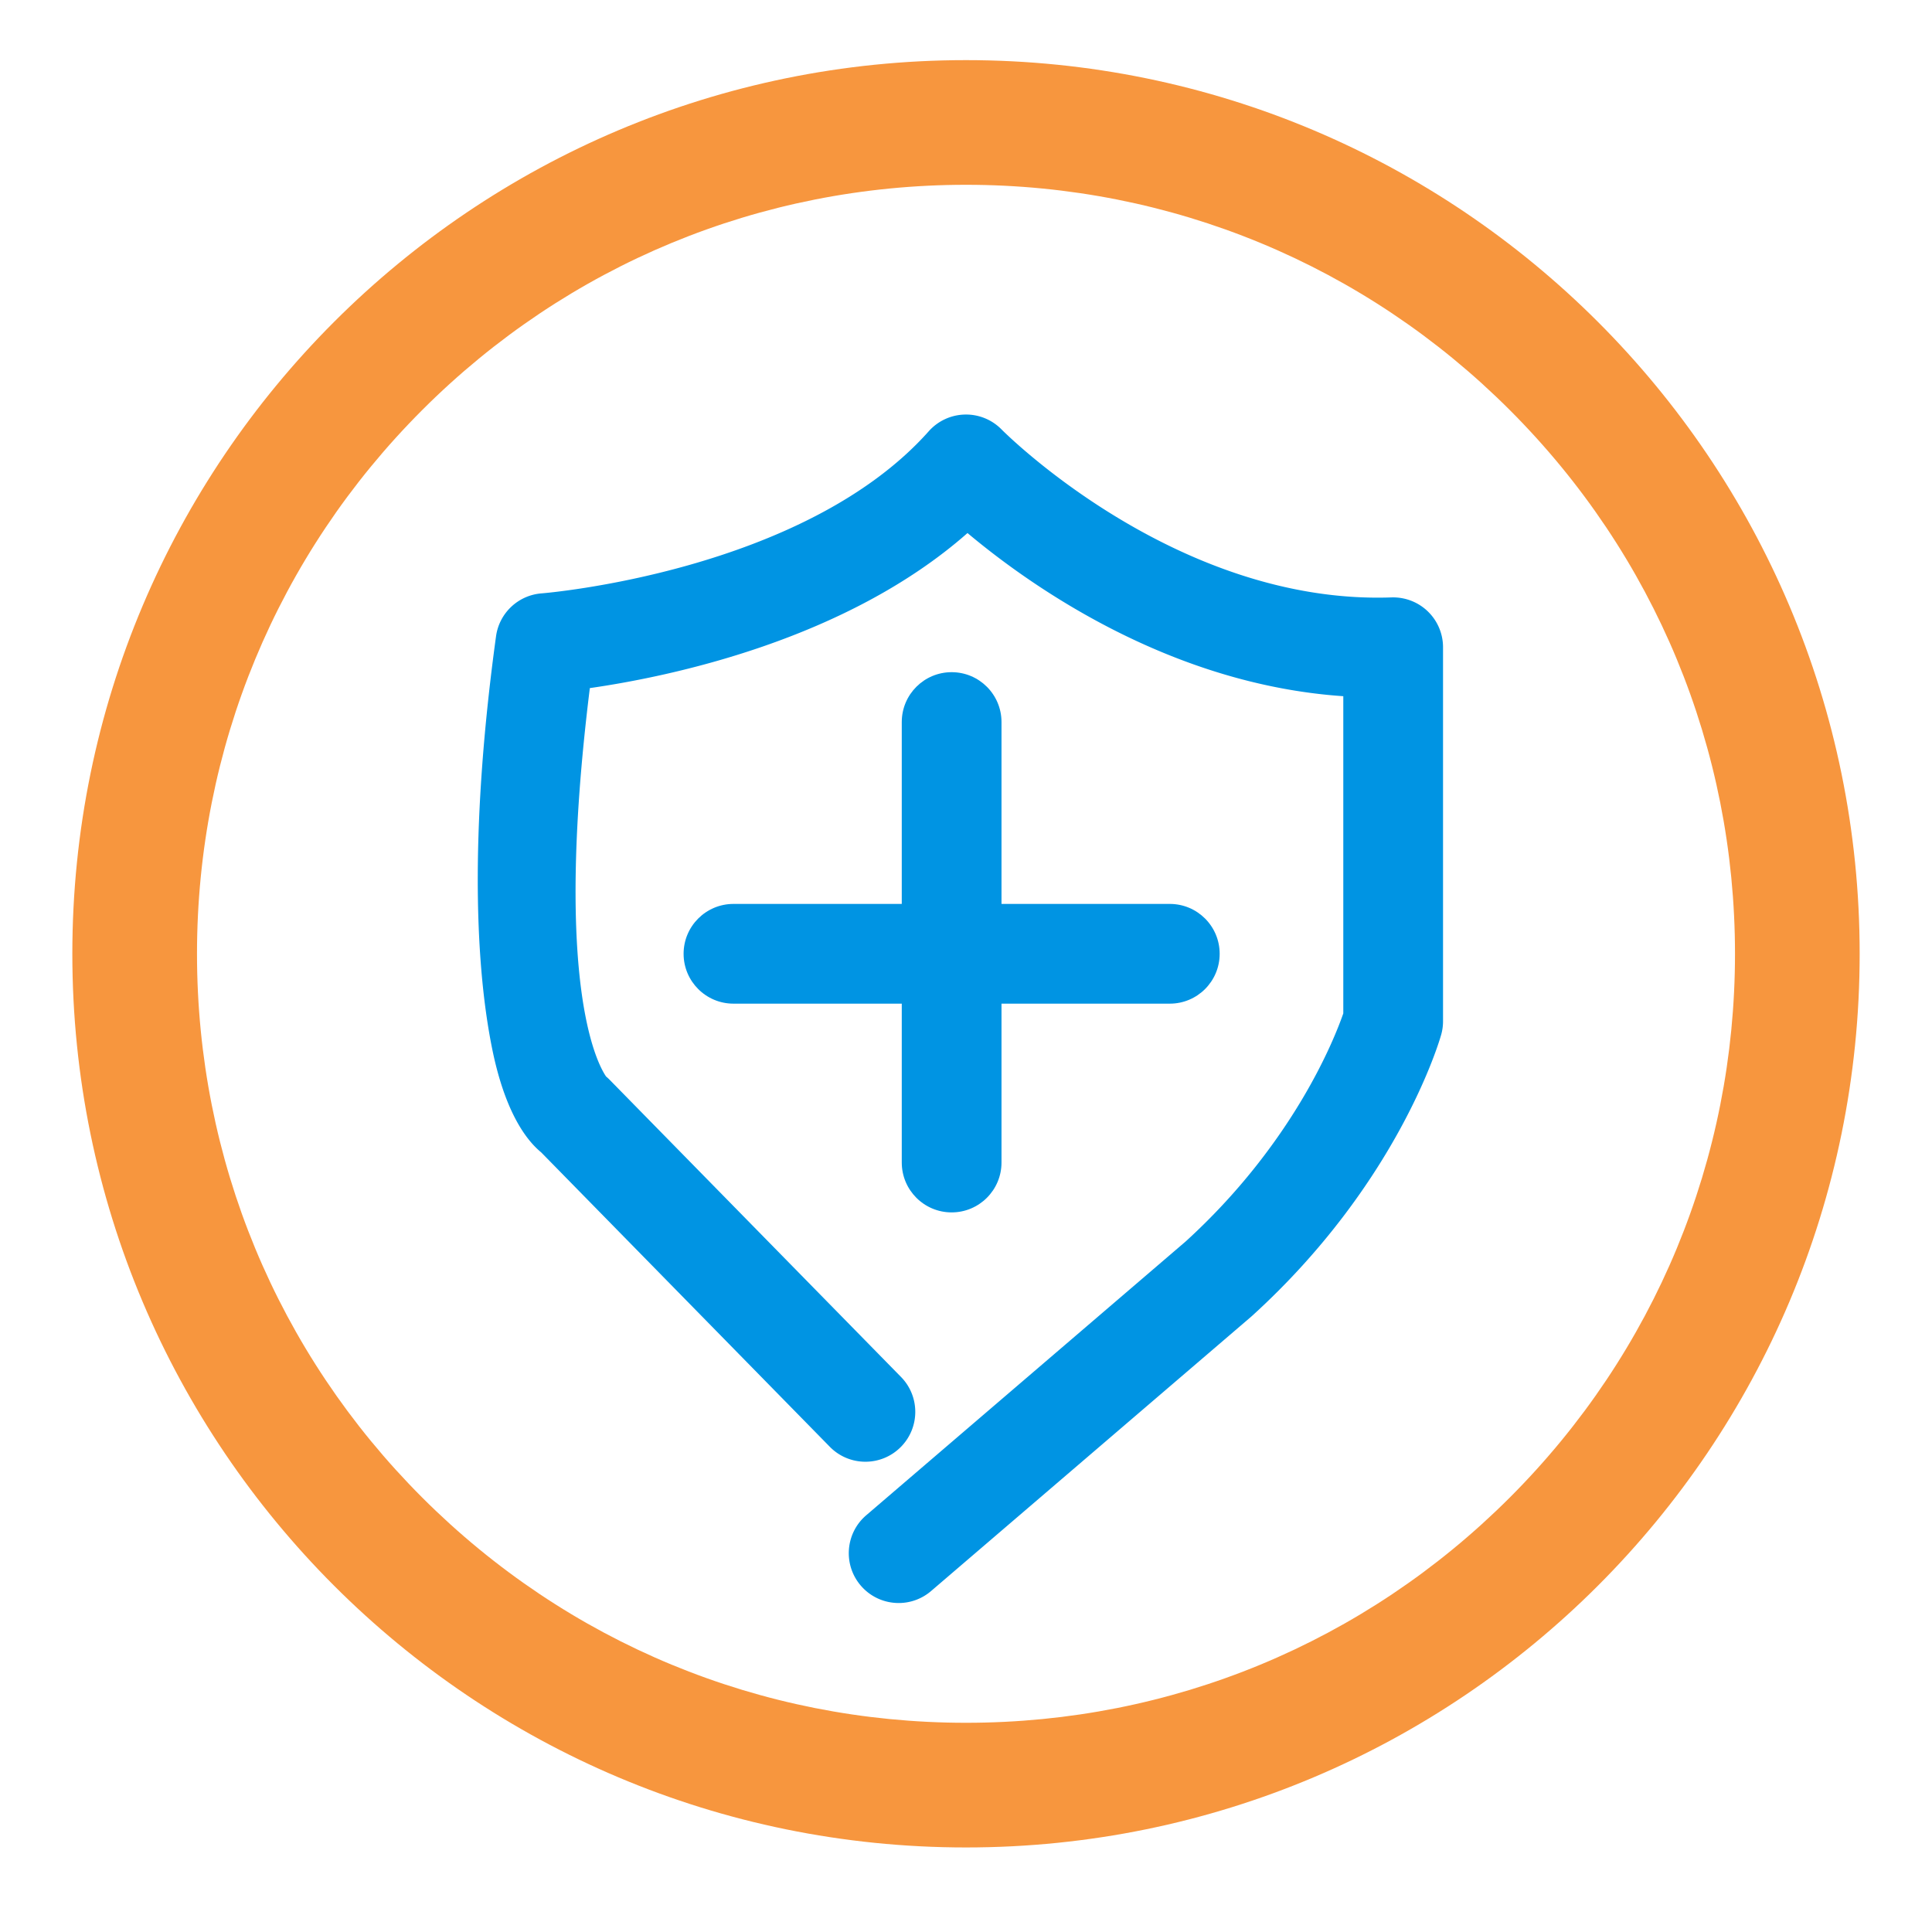 <?xml version="1.0" standalone="no"?><!DOCTYPE svg PUBLIC "-//W3C//DTD SVG 1.1//EN" "http://www.w3.org/Graphics/SVG/1.1/DTD/svg11.dtd"><svg t="1748855325126" class="icon" viewBox="0 0 1024 1024" version="1.1" xmlns="http://www.w3.org/2000/svg" p-id="7263" xmlns:xlink="http://www.w3.org/1999/xlink" width="200" height="200"><path d="M512.002 97.945c108.871 0 211.221 42.396 288.207 119.375 76.98 76.982 119.377 179.34 119.377 288.209 0 108.869-42.398 211.222-119.377 288.209-76.983 76.98-179.336 119.373-288.207 119.373-108.872 0-211.225-42.394-288.209-119.373-76.982-76.982-119.378-179.341-119.378-288.209 0-108.87 42.397-211.223 119.378-288.209C300.777 140.339 403.132 97.945 512.002 97.945m0-66.076c-261.597 0-473.663 212.062-473.663 473.659 0 261.597 212.064 473.66 473.663 473.66 261.597 0 473.659-212.062 473.659-473.66 0-261.596-212.062-473.659-473.659-473.659z" fill="#F7963E" p-id="7264"></path><path d="M476.316 849.633c-7.448 0-14.851-3.132-20.08-9.228-9.498-11.084-8.216-27.767 2.868-37.271l169.296-145.108c57.156-52.077 78.894-107.411 83.574-120.908V369.002c-91.89-6.269-165.507-58.239-199.179-86.477-64.559 56.883-158.186 76.155-200.168 82.183-19.988 161.498 5.614 201.403 8.592 205.846 0.604 0.503 1.187 1.038 1.744 1.595L477.373 729.631c10.321 10.319 10.321 27.054 0 37.378-10.321 10.321-27.057 10.321-37.378 0L286.819 610.763c-8.04-6.618-19.313-21.638-26.082-55.489-9.715-48.568-11.022-121.918 2.168-218.015 1.694-12.355 11.794-21.846 24.23-22.765 1.355-0.103 138.842-11.391 205.115-85.915a26.422 26.422 0 0 1 19.153-8.859 26.385 26.385 0 0 1 19.534 7.986c0.88 0.894 92.405 92.962 206.558 88.935 7.166-0.228 14.12 2.422 19.274 7.408a26.415 26.415 0 0 1 8.067 19.005v198.227c0 2.422-0.331 4.827-0.987 7.157-0.893 3.176-22.765 78.591-100.169 148.956-0.192 0.176-0.384 0.344-0.578 0.512L493.504 843.272a26.326 26.326 0 0 1-17.188 6.361z" fill="#0094E3" p-id="7265"></path><path d="M620.019 479.097h-89.203v-96.399c0-14.596-11.834-26.43-26.43-26.43-14.597 0-26.431 11.834-26.431 26.43v96.399h-89.203c-14.595 0-26.43 11.835-26.43 26.431 0 14.596 11.835 26.431 26.43 26.431h89.203v84.207c0 14.596 11.834 26.43 26.431 26.43 14.596 0 26.43-11.834 26.43-26.43v-84.207h89.203c14.596 0 26.431-11.834 26.431-26.431 0-14.595-11.835-26.431-26.431-26.431z" fill="#0094E3" p-id="7266"></path></svg>
